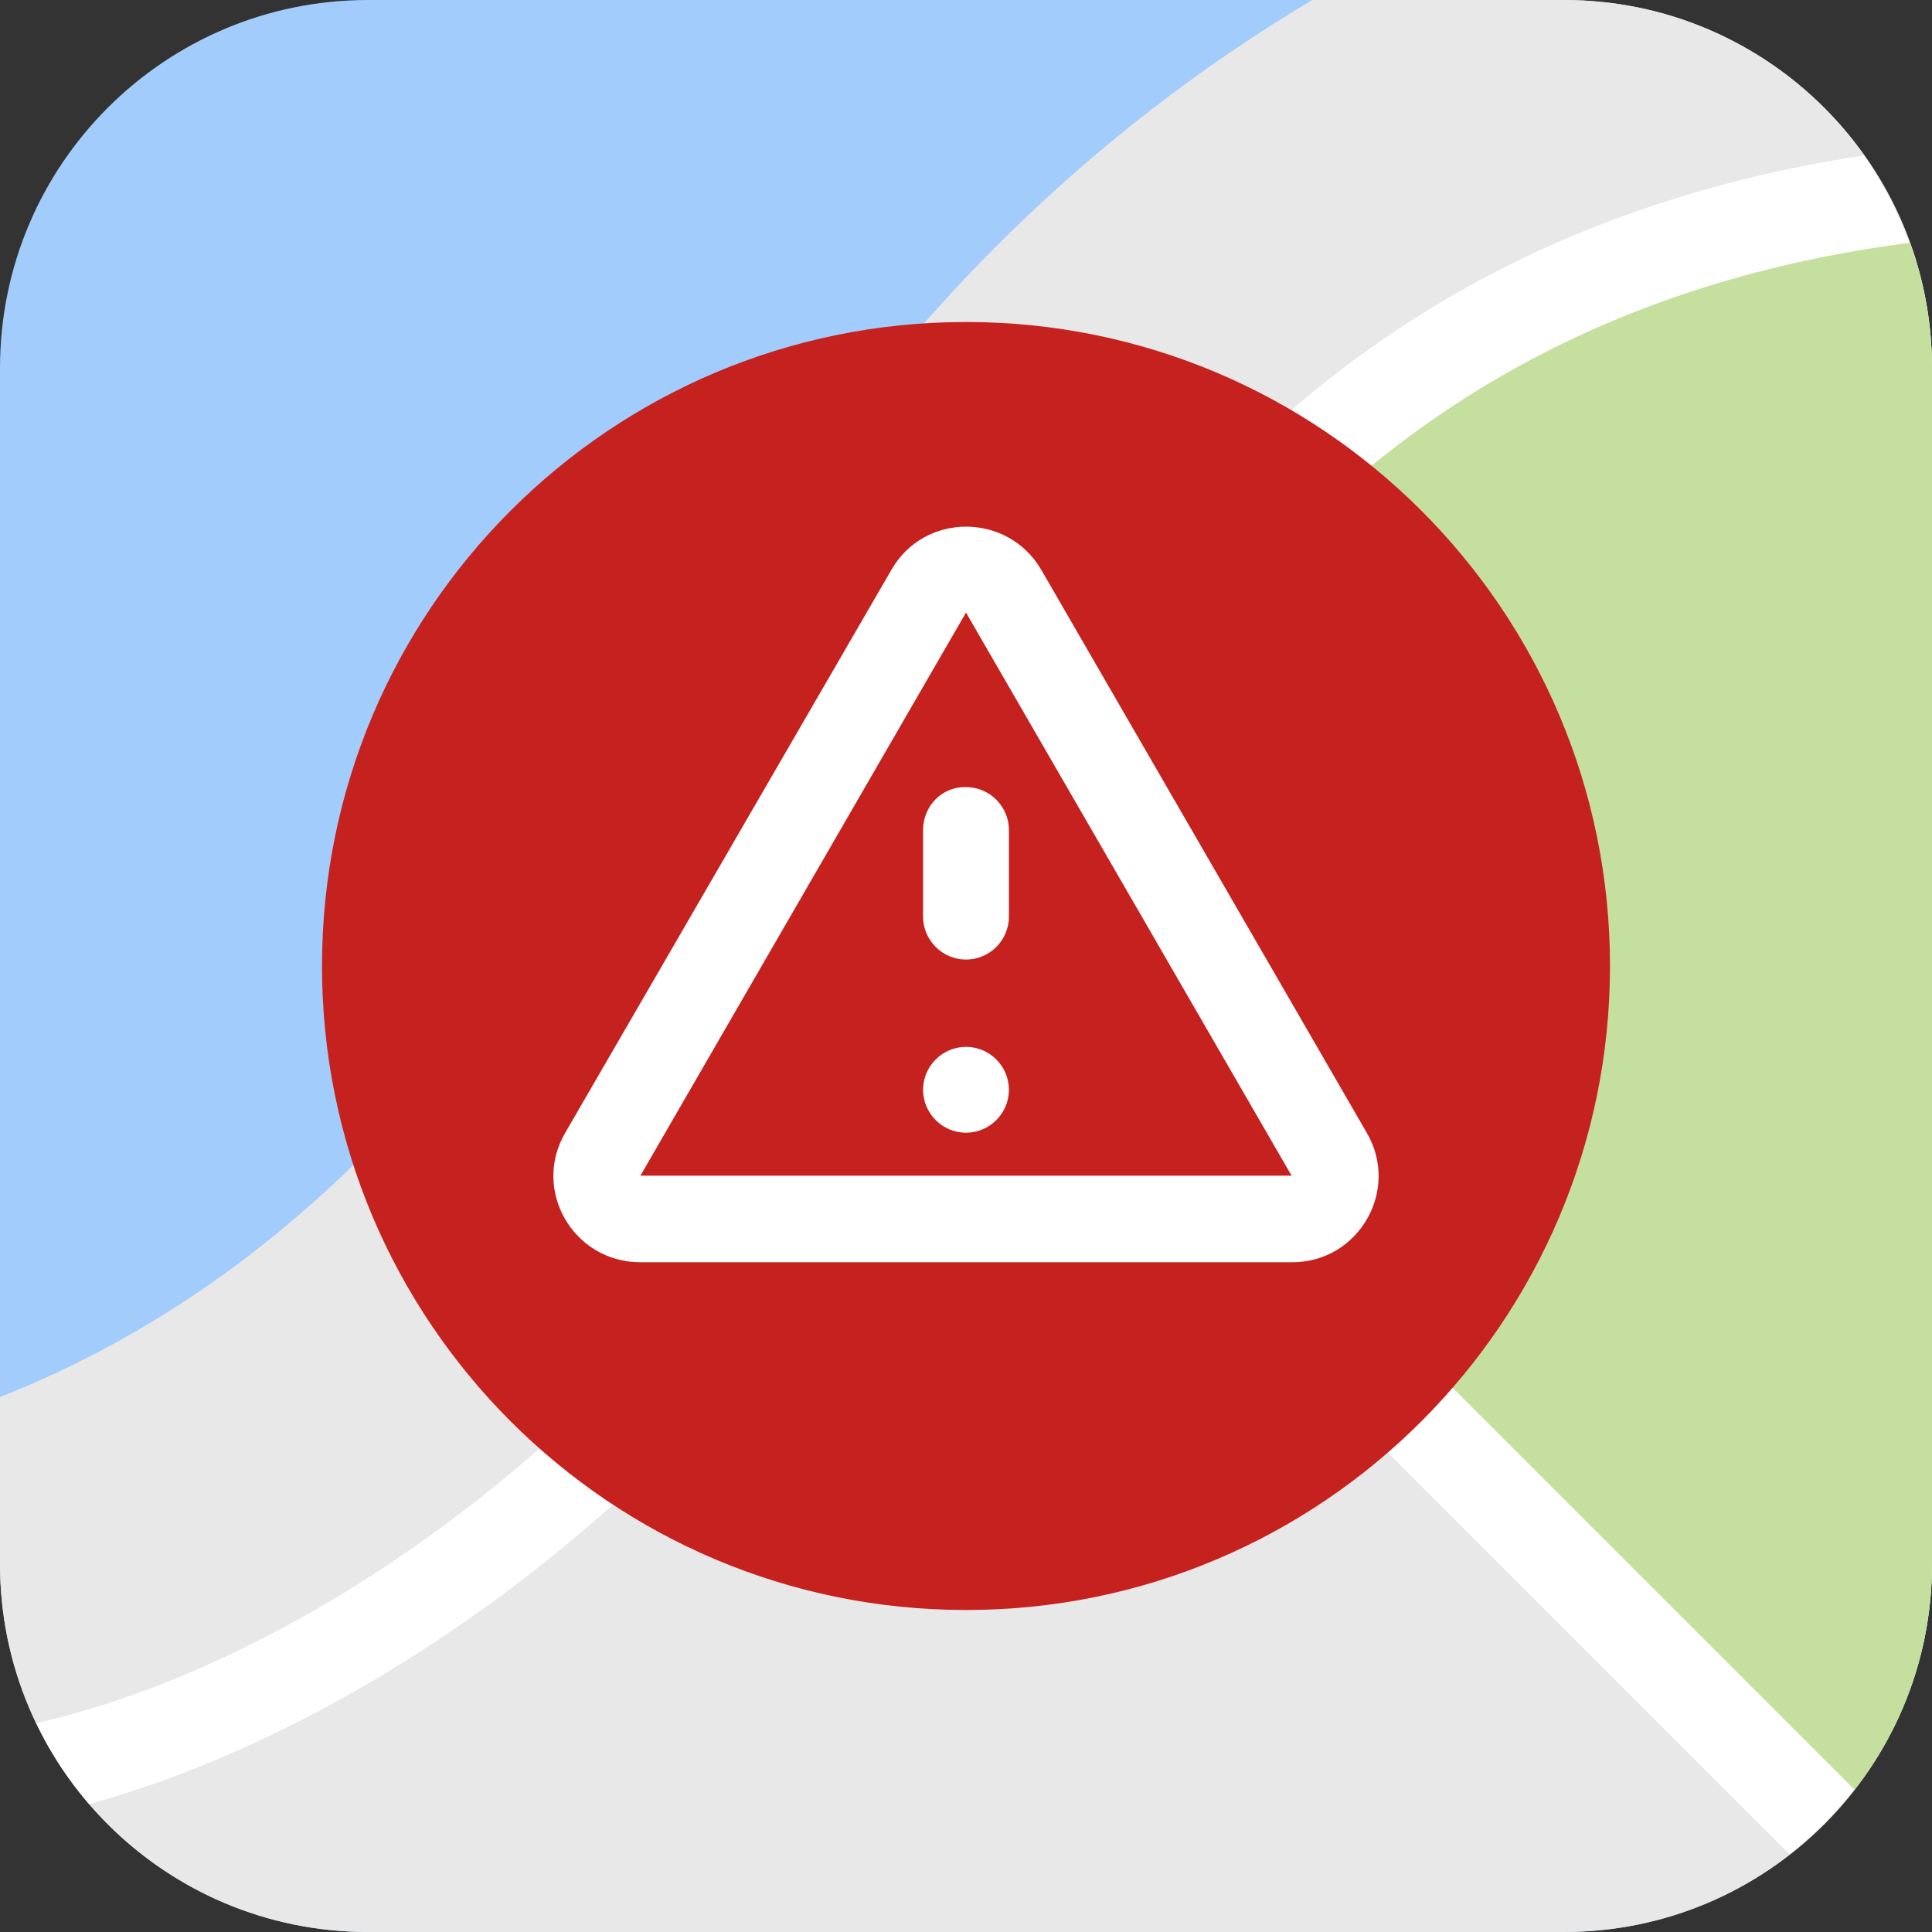 <?xml version="1.0" encoding="UTF-8"?>
<svg width="42px" height="42px" viewBox="0 0 42 42" version="1.1" xmlns="http://www.w3.org/2000/svg" xmlns:xlink="http://www.w3.org/1999/xlink">
    <rect x="0" y="0" width="42" height="42" fill="#333333" stroke="none"/>
    <title>ic_covid19</title>
    <g id="Page-1" stroke="none" stroke-width="1" fill="none" fill-rule="evenodd">
        <g id="ic_covid19" fill-rule="nonzero">
            <path d="M34,42 L8,42 C3.58,42 0,38.42 0,34 L0,8 C0,3.58 3.58,0 8,0 L34,0 C38.42,0 42,3.58 42,8 L42,34 C42,38.42 38.42,42 34,42 Z" id="Path" fill="#A2CCFC"></path>
            <path d="M34,0 L28.53,0 C22.51,3.58 17.69,8.93 14.63,15.28 C11.44,21.94 6.79,27.69 0,30.37 L0,34 C0,38.42 3.58,42 8,42 L34,42 C38.42,42 42,38.42 42,34 L42,8 C42,3.58 38.42,0 34,0 Z" id="Path" fill="#E8E8E8"></path>
            <path d="M39.22,4.56 L31.5,7.5 L24.13,14.37 L21,21.3 L39.64,39.67 C41.1,38.22 42,36.22 42,34 L42,8 C42,6.77 41.71,5.6 41.21,4.56 L39.22,4.56 Z" id="Path" fill="#C5E09E"></path>
            <path d="M21.9,21.2 C24.31,16.16 28.77,6.92 41.51,5.28 C41.26,4.6 40.93,3.96 40.52,3.38 C27.26,5.39 22.63,15.05 20.1,20.34 C15.15,30.68 6.67,36.13 0.79,37.46 C1.1,38.1 1.48,38.69 1.94,39.22 C8.28,37.47 16.88,31.71 21.9,21.2 Z" id="Path" fill="#FFFFFF"></path>
            <path d="M40.31,38.9 L21.63,20.22 L20.22,21.63 L38.9,40.31 C39.43,39.9 39.9,39.43 40.31,38.9 L40.31,38.9 Z" id="Path" fill="#FFFFFF"></path>
            <path d="M21,35 C28.731,35 35,28.731 35,21 C35,13.269 28.731,7 21,7 C13.269,7 7,13.269 7,21 C7,28.731 13.269,35 21,35 Z" id="Path" fill="#C5221F"></path>
            <path d="M29.711,24.624 L22.633,12.382 C21.902,11.138 20.098,11.138 19.382,12.382 L12.289,24.624 C11.558,25.869 12.46,27.44 13.922,27.44 L28.093,27.44 C29.54,27.44 30.442,25.869 29.711,24.624 Z M13.922,25.558 L21,13.316 L28.078,25.558 L13.922,25.558 Z" id="Shape" fill="#FFFFFF"></path>
            <path d="M20.067,18.044 L20.067,19.927 C20.067,20.44 20.487,20.86 21,20.86 C21.513,20.86 21.933,20.44 21.933,19.927 L21.933,18.044 C21.933,17.531 21.513,17.111 21,17.111 C20.487,17.096 20.067,17.516 20.067,18.044 Z" id="Path" fill="#FFFFFF"></path>
            <path d="M21,24.624 C21.513,24.624 21.933,24.204 21.933,23.691 C21.933,23.178 21.513,22.758 21,22.758 C20.487,22.758 20.067,23.178 20.067,23.691 C20.067,24.204 20.487,24.624 21,24.624 Z" id="Path" fill="#FFFFFF"></path>
        </g>
    </g>
</svg>
